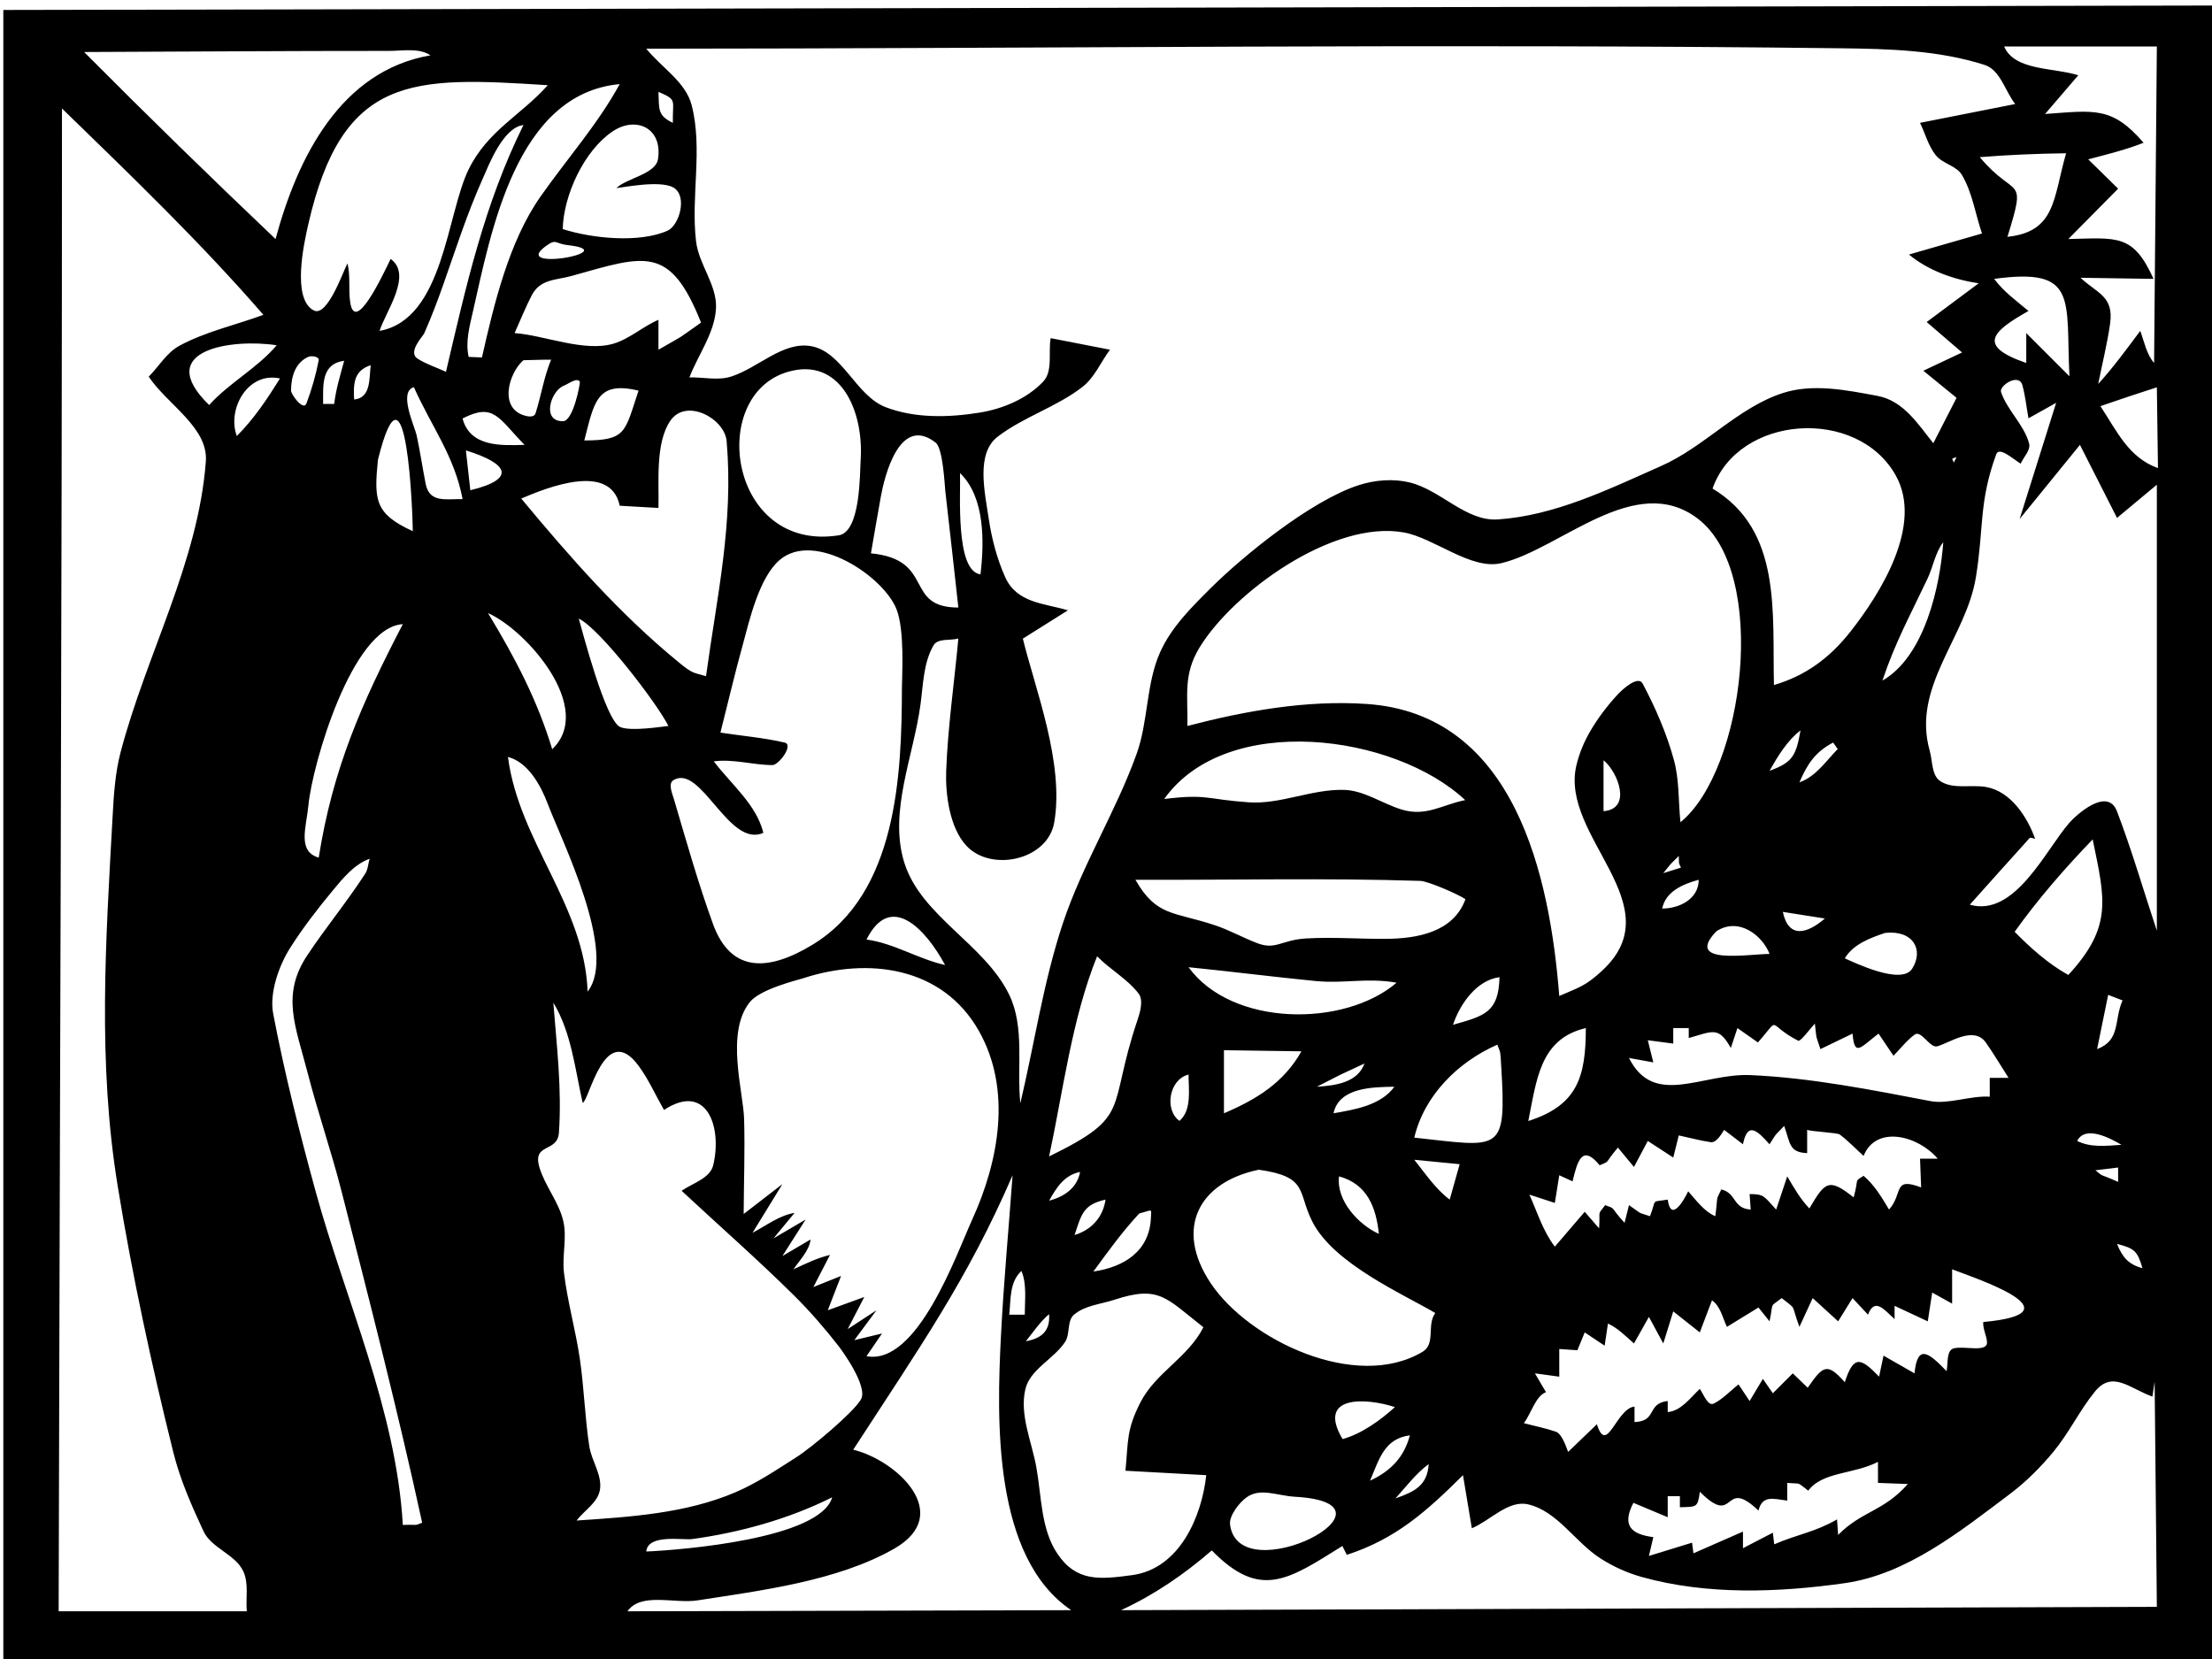 <?xml version="1.0" encoding="UTF-8" standalone="no"?>
<!DOCTYPE svg PUBLIC "-//W3C//DTD SVG 1.1//EN" "http://www.w3.org/Graphics/SVG/1.1/DTD/svg11.dtd">
<!-- Created with Vectornator (http://vectornator.io/) -->
<svg height="100%" stroke-miterlimit="10" style="fill-rule:nonzero;clip-rule:evenodd;stroke-linecap:round;stroke-linejoin:round;" version="1.1" viewBox="0 0 800 600" width="100%" xml:space="preserve" xmlns="http://www.w3.org/2000/svg" xmlns:xlink="http://www.w3.org/1999/xlink">
<defs/>
<clipPath id="ArtboardFrame">
<rect height="600" width="800" x="0" y="0"/>
</clipPath>
<g clip-path="url(#ArtboardFrame)" id="Layer-1">
<path d="M1.201 3.602C1.201 302.177 1.201 302.177 1.201 600.751C400.634 600.751 400.634 600.751 800.068 600.751C800.068 301.376 800.068 301.376 800.068 2.001C400.634 2.802 400.634 2.802 1.201 3.602ZM665.789 17.46C683.22 17.671 701.136 18.159 717.74 23.47C723.447 25.295 725.131 32.905 728.826 37.622C711.616 41.024 711.616 41.024 694.406 44.426C696.311 48.341 697.394 52.777 700.122 56.17C702.591 59.242 707.561 59.893 709.565 63.287C713.356 69.708 714.401 77.395 716.819 84.449C703.611 88.252 703.611 88.252 690.404 92.054C697.397 97.864 706.625 101.121 715.618 102.46C706.213 109.464 706.213 109.464 696.807 116.468C703.211 121.971 703.211 121.971 709.615 127.475C702.611 130.776 702.611 130.776 695.607 134.078C701.61 138.981 701.61 138.981 707.614 143.884C703.411 152.089 703.411 152.089 699.209 160.294C693.853 153.67 688.54 144.957 679.047 143.184C667.817 141.086 655.658 138.627 644.789 142.146C628.541 147.406 616.464 161.577 600.851 168.498C581.875 176.911 562.379 186.493 541.667 187.86C530.204 188.616 521.055 177.239 509.898 174.502C503.864 173.022 497.195 173.58 491.287 175.503C473.987 181.133 449.493 201.171 438.056 212.524C431.021 219.508 423.654 226.794 419.595 235.838C414.444 247.316 415.34 260.768 411.09 272.609C403.57 293.564 391.455 312.721 384.425 333.845C377.374 355.031 374.152 377.304 369.016 399.033C367.682 385.959 370.716 371.651 365.013 359.81C356.153 341.414 332.955 331.311 326.991 311.782C321.405 293.49 330.353 273.664 332.92 254.711C333.895 247.511 333.978 239.72 337.602 233.423C339.155 230.725 343.603 231.764 346.603 230.935C345.135 246.878 342.805 262.764 342.2 278.763C341.893 286.878 343.317 299.334 349.604 305.979C358.548 315.432 378.917 311.101 381.273 297.474C384.986 275.992 374.372 249.174 369.929 230.973C378.077 225.851 378.077 225.851 386.226 220.729C377.607 218.143 367.736 218.17 363.512 208.672C360.563 202.039 358.683 194.889 357.609 187.71C356.132 177.833 352.901 163.993 360.832 157.925C370.227 150.738 382.09 147.213 391.441 139.969C395.866 136.541 398.104 130.972 401.435 126.474C390.71 124.385 390.71 124.385 379.985 122.296C379.063 127.558 380.907 134.215 377.22 138.081C371.359 144.227 362.692 147.871 354.307 149.225C343.107 151.033 330.919 151.336 320.328 147.268C309.447 143.087 304.713 127.127 293.221 125.173C283.1 123.452 274.23 133.04 264.455 136.18C259.659 137.72 254.382 136.38 249.346 136.48C252.548 128.142 258.515 120.386 258.951 111.465C259.361 103.086 252.746 95.68 251.747 87.351C249.789 71.016 254.26 53.951 250.146 38.022C247.963 29.57 239.206 24.414 233.737 17.61C377.754 17.56 521.782 15.717 665.789 17.46ZM724.824 16.81C752.44 16.81 752.44 16.81 780.056 16.81C779.556 74.043 779.556 74.043 779.055 131.277C776.304 128.086 775.513 123.622 774.052 119.67C769.167 126.215 764.332 132.833 758.844 138.881C760.274 131.635 762.086 124.454 763.134 117.143C764.571 107.106 758.62 106.221 752.44 100.459C765.648 100.659 765.648 100.659 778.855 100.859C771.46 84.523 765.815 86.053 748.037 86.451C757.042 77.345 757.042 77.345 766.048 68.24C760.645 62.937 760.645 62.937 755.241 57.634C761.968 55.83 768.782 54.205 775.253 51.63C763.836 38.307 757.217 39.99 739.632 41.224C745.636 34.22 745.636 34.22 751.639 27.216C742.482 24.373 728.601 25.623 724.824 16.81ZM140.682 18.411C145.714 18.413 151.505 17.221 155.691 20.012C123.316 25.576 107.676 56.697 99.658 86.451C76.269 64.225 53.164 41.695 30.418 18.811C67.173 18.678 103.927 18.396 140.682 18.411ZM113.504 112.278C105.42 108.158 109.96 87.86 111.465 81.248C123.871 26.74 149.219 27.68 198.116 30.818C188.488 41.631 176.41 47.187 169.499 61.236C161.509 77.477 160.468 115.479 137.28 119.67C139.345 112.916 149.369 99.431 141.283 93.655C138.266 99.816 128.377 121.017 126.649 109.264C125.968 104.633 126.809 99.797 125.673 95.256C124.414 97.296 118.51 114.829 113.504 112.278ZM171 112.841C177.59 83.968 186.566 33.872 224.131 30.418C216.063 45.113 205.151 57.321 195.514 71.041C184.03 87.392 178.673 109.984 174.302 129.276C171.9 129.176 171.9 129.176 169.499 129.075C168.277 123.78 169.791 118.139 171 112.841ZM238.139 33.219C245.081 36.237 243.174 35.95 243.342 44.426C237.636 41.723 238.429 39.312 238.139 33.219ZM22.413 39.223C47.329 63.468 72.487 87.595 95.256 113.867C85.146 117.585 74.407 119.91 64.925 125.023C60.288 127.523 57.496 132.494 53.781 136.23C60.669 146.452 75.363 154.606 74.444 166.898C71.72 203.308 52.901 236.695 43.626 272.009C41.64 279.567 41.153 287.47 40.724 295.273C38.233 340.525 35.273 384.161 42.575 429.001C47.844 461.357 54.778 493.455 62.687 525.27C65.141 535.142 69.305 544.549 73.593 553.774C76.472 559.968 85.173 562.12 88.014 568.332C90.019 572.716 88.839 577.938 89.252 582.741C55.232 582.741 55.232 582.741 21.212 582.741C21.622 401.568 22.413 220.396 22.413 39.223ZM221.479 47.578C230.036 41.781 239.763 46.321 237.964 57.584C237.098 63.006 226.522 64.448 222.93 68.04C224.94 67.869 238.587 65.064 243.492 67.79C248.758 70.715 245.768 81.503 241.391 83.449C231.253 87.954 214.207 86.279 203.519 82.848C203.802 70.689 211.179 54.556 221.479 47.578ZM151.038 129.726C147.321 127.382 152.959 121.585 153.39 120.621C158.686 108.753 162.508 96.281 166.898 84.049C169.297 77.363 171.834 70.715 174.752 64.237C176.652 60.021 181.893 46.051 189.311 45.226C175.08 74.046 168.669 103.022 161.294 134.479C157.876 132.894 154.226 131.735 151.038 129.726ZM747.237 55.432C742.525 71.728 743.579 83.796 726.024 85.65C733.149 62.574 728.957 72.36 716.019 56.833C726.402 56.002 736.821 55.561 747.237 55.432ZM205.32 88.652C226.672 91.02 182.1 98.876 198.516 88.252C201.131 86.559 201.176 88.192 205.32 88.652ZM192.25 106.912C195.387 100.822 200.928 101.425 206.871 99.758C233.47 92.299 242.276 88.487 253.548 116.668C243.625 123.641 248.759 120.367 238.139 126.474C238.139 121.071 238.139 121.071 238.139 115.668C232.498 118.076 227.761 122.513 221.93 124.273C211.334 127.469 196.644 121.181 186.109 120.47C188.156 115.951 189.978 111.323 192.25 106.912ZM748.437 136.08C740.633 128.275 740.633 128.275 732.828 120.47C732.828 125.874 732.828 125.874 732.828 131.277C714.797 125.071 720.52 119.875 733.629 112.466C729.301 108.813 724.557 105.436 721.222 100.859C751.702 96.703 747.068 108.071 748.437 136.08ZM100.058 124.873C93.002 133.212 83.056 138.293 75.644 146.486C55.008 126.43 84.104 122.38 100.058 124.873ZM115.267 130.276C114.24 135.605 112.741 140.862 110.815 145.935C109.746 148.75 105.262 142.678 105.262 141.283C105.262 136.224 106.808 131.173 111.465 129.075C112.677 128.53 115.519 128.971 115.267 130.276ZM199.316 130.076C196.623 136.688 195.817 142.718 193.688 149.475C193.251 150.862 191.452 150.687 190.511 150.488C180.104 148.289 183.889 134.923 189.311 130.276C197.015 130.076 197.015 130.076 199.316 130.076ZM124.473 130.476C123.085 135.632 121.483 140.781 120.871 146.085C118.869 146.085 118.869 146.085 116.868 146.085C116.868 139.261 116.115 131.623 124.473 130.476ZM134.078 132.077C133.475 136.905 134.226 143.925 128.075 144.484C127.793 138.853 127.855 134.09 134.078 132.077ZM311.257 166.472C310.947 171.036 311.316 192.351 303.347 193.605C263.765 199.837 255.683 142.996 284.967 134.479C303.798 129.001 312.483 148.402 311.257 166.472ZM101.259 136.88C96.631 144.313 91.837 151.505 85.65 157.692C82.029 148.037 89.591 134.287 101.259 136.88ZM733.829 160.294C731.963 153.504 725.943 148.432 723.698 141.758C722.951 139.536 730.158 134.72 731.428 139.331C732.503 143.239 732.895 147.303 733.629 151.288C738.632 148.487 738.632 148.487 743.635 145.685C737.031 166.697 737.031 166.697 730.427 187.71C741.333 174.302 741.333 174.302 752.24 160.894C758.944 174.102 758.944 174.102 765.648 187.309C772.852 181.306 772.852 181.306 780.056 175.302C780.056 255.95 780.056 255.95 780.056 336.597C775.249 322.205 771.059 307.592 765.635 293.422C762.182 284.4 750.861 294.789 748.448 297.533C739.906 307.246 728.721 331.867 712.416 327.191C719.12 319.72 725.776 312.206 732.528 304.778C734.569 302.534 733.746 302.806 736.03 303.377C733.33 295.727 727.346 286.215 718.295 284.629C712.84 283.673 706.467 285.562 701.81 282.565C698.524 280.45 698.972 275.269 697.908 271.509C691.336 248.286 711.082 230.598 714.618 208.722C717.558 190.53 715.631 181.698 721.959 164.309C723.042 161.335 728.103 166.087 730.827 167.698C731.828 165.23 734.535 162.862 733.829 160.294ZM209.723 138.081C209.912 138.4 207.393 152.266 203.633 152.333C195.714 152.473 199.178 141.336 203.919 139.482C205.773 138.757 208.707 136.37 209.723 138.081ZM153.94 174.952C152.79 169.128 151.942 163.245 150.688 157.442C149.99 154.215 143.969 141.64 149.687 140.032C155.989 154.156 164.391 164.974 167.298 180.506C161.16 180.427 155.323 181.956 153.94 174.952ZM230.935 141.283C225.91 156.29 226.605 159.293 211.324 159.293C214.892 145.494 215.785 137.626 230.935 141.283ZM780.056 140.082C780.256 154.69 780.256 154.69 780.456 169.299C769.835 165.46 765.724 156.11 759.644 146.886C766.42 144.535 773.227 142.272 780.056 140.082ZM149.287 192.112C135.629 185.808 135.222 181.071 136.68 166.297C147.143 124.32 149.287 186.679 149.287 192.112ZM189.711 160.894C181.351 161.129 170.038 161.757 167.285 151.351C178.683 145.492 180.257 151.248 189.711 160.894ZM242.492 152.089C248.216 143.87 262.096 151.316 262.804 159.593C265.349 189.373 259.296 215.489 255.349 244.543C250.529 243.193 250.39 243.552 245.544 239.59C224.153 222.102 206.108 201.468 188.51 180.305C197.914 176.302 220.827 167.055 224.131 182.907C231.135 183.307 231.135 183.307 238.139 183.707C238.407 174.803 236.861 160.174 242.492 152.089ZM685.601 171.9C695.751 189.945 679.898 214.891 669.241 228.434C661.808 237.879 653.071 244.388 641.575 247.745C640.912 221.566 644.575 191.794 619.362 176.703C628.713 150.027 671.607 147.023 685.601 171.9ZM318.586 179.505C319.886 172.322 325.353 149.847 338.398 160.094C341.081 162.201 341.671 175.812 341.887 177.654C343.537 191.67 345.031 205.704 346.603 219.728C326.677 219.728 338.422 202.418 314.984 200.117C316.185 193.246 317.345 186.368 318.586 179.505ZM168.498 162.895C183.831 167.633 186.922 173.217 170.099 177.304C169.299 170.099 169.299 170.099 168.498 162.895ZM707.614 165.297C707.113 166.297 707.113 166.297 706.613 167.298C706.313 166.597 706.313 166.597 706.013 165.897C706.813 165.597 706.813 165.597 707.614 165.297ZM347.203 171.1C356.283 179.802 355.982 196.144 354.607 207.721C345.416 206.573 347.472 178.372 347.203 171.1ZM433.854 234.137C446.06 214.173 482.123 187.942 507.697 192.563C518.78 194.565 532.041 206.29 543.017 203.669C564.416 198.559 591.39 170.342 614.009 187.56C639.849 207.229 630.857 278.616 607.755 297.374C606.976 289.899 607.392 282.2 605.416 274.948C602.794 265.323 598.767 256.06 594.097 247.245C592.504 244.237 587.086 248.933 584.792 251.447C581.11 255.483 577.774 259.889 575.036 264.617C572.848 268.395 571.147 272.515 570.133 276.762C563.975 302.552 605.238 327.218 579.439 351.055C573.304 356.724 571.048 357.084 563.93 360.211C560.551 317.201 548.068 258.24 494.289 254.599C472.564 253.128 450.522 257.062 429.451 262.553C429.617 251.376 427.906 243.864 433.854 234.137ZM697.208 209.072C698.995 205.297 700.052 199.473 702.811 196.115C701.651 211.869 696.157 237.367 680.798 246.144C685.583 232.006 690.32 223.616 697.208 209.072ZM268.757 232.736C270.901 225.032 274.384 209.023 281.965 202.531C294.549 191.754 319.674 208.393 324.29 220.479C327.257 228.249 326.2 244.616 326.191 248.745C326.119 280.114 324.49 322.984 293.972 341.6C278.436 351.076 264.481 352.373 257.863 334.17C252.499 319.414 248.237 304.278 243.792 289.219C243.126 286.962 241.532 283.387 243.542 282.165C253.552 276.084 263.581 306.855 276.074 301.201C273.594 291.016 264.496 283.705 258.151 275.361C265.178 274.392 272.295 276.699 279.388 276.699C281.643 276.699 287.181 269.354 283.766 268.557C276.14 266.778 268.29 266.156 260.552 264.955C263.287 254.215 265.786 243.413 268.757 232.736ZM176.503 221.73C190.625 228.02 215.173 256.227 199.717 270.958C194.205 252.87 186.282 237.934 176.503 221.73ZM224.331 262.954C218.99 260.706 210.622 228.209 209.322 223.731C217.002 227.369 237.697 254.465 241.741 262.553C239.615 262.751 228.264 264.609 224.331 262.954ZM111.565 291.07C112.897 276.95 127.167 226.821 145.685 225.732C130.651 254.652 120.34 278.084 115.267 310.181C107.401 307.868 110.798 299.203 111.565 291.07ZM651.181 264.154C649.594 273.037 648.525 275.726 639.974 278.763C642.925 273.569 646.399 267.793 651.181 264.154ZM662.988 268.557C663.813 269.733 663.813 269.733 664.638 270.908C660.241 275.385 656.83 280.765 650.78 282.965C653.571 276.453 656.482 271.922 662.988 268.557ZM529.91 289.369C521.487 291.054 515.763 295.482 506.896 292.771C499.856 290.618 493.344 285.835 485.984 285.667C474.281 285.399 463.074 290.957 451.664 290.17C436.267 289.107 436.648 287.049 421.046 288.969C443.597 257.301 504.406 265.435 529.91 289.369ZM183.707 273.76C191.04 275.667 195.579 284.082 198.116 290.77C203.13 303.989 223.487 344.657 212.524 358.61C211.375 327.422 187.707 304.42 183.707 273.76ZM579.939 274.961C585.109 279.115 590.385 292.568 579.939 293.371C579.939 284.166 579.939 284.166 579.939 274.961ZM756.842 303.577C761.306 325.2 764.157 335.115 748.037 352.606C740.888 348.662 734.328 342.815 728.626 336.997C737.037 325.196 746.799 314.018 756.842 303.577ZM607.155 309.581C607.333 312.897 606.911 311.534 607.955 313.783C604.753 314.784 604.753 314.784 601.552 315.785C605.045 311.484 603.181 313.555 607.155 309.581ZM114.167 430.952C108.334 409.671 102.916 388.242 98.795 366.564C97.36 359.015 100.976 349.088 104.849 342.963C109.49 335.623 114.826 328.723 120.37 322.038C124.107 317.533 128.166 312.55 133.678 310.582C133.144 312.383 133.096 314.407 132.077 315.985C125.511 326.154 117.743 335.506 111.065 345.602C101.606 359.902 106.925 371.201 111.265 388.027C114.957 402.338 119.813 416.332 123.472 430.652C133.669 470.561 143.918 510.475 152.689 550.722C149.401 551.955 151.658 551.301 145.685 551.522C143.328 510.073 124.801 469.748 114.167 430.952ZM614.359 318.186C614.359 325.228 607.239 328.592 601.151 328.592C602.381 322.467 608.529 319.762 614.359 318.186ZM501.093 339.548C491.554 339.603 481.999 338.848 472.476 339.398C463.328 339.927 461.485 343.707 454.666 341.099C449.473 339.113 444.583 336.347 439.307 334.596C424.412 329.651 418.255 331.512 410.64 318.186C444.993 318.319 479.365 317.477 513.7 318.586C516.497 318.677 527.807 323.589 529.997 325.228C525.617 337.16 512.581 339.483 501.093 339.548ZM341.8 349.004C332.012 346.829 323.277 341.118 313.383 339.799C322.139 322.286 334.914 336.216 341.8 349.004ZM644.777 329.793C652.381 330.993 652.381 330.993 659.986 332.194C653.536 337.723 646.875 339.585 644.777 329.793ZM639.974 345.002C632.555 345.002 608.89 349.186 620.763 336.797C628.99 331.458 637.558 338.559 639.974 345.002ZM691.554 350.355C687.643 356.5 670.241 347.899 667.19 346.603C670.223 341.484 676.425 339.188 681.799 337.397C691.956 336.291 695.867 343.578 691.554 350.355ZM396.782 345.852C401.472 350.674 407.803 354.057 411.841 359.41C413.669 361.834 412.189 366.54 411.39 368.903C400.265 401.816 409.828 403.354 379.422 418.244C384.46 394.731 387.684 368.336 396.782 345.852ZM269.12 404.749C268.836 394.73 262.301 373.496 271.181 362.421C275.003 357.654 288.552 354.43 290.62 353.757C313.933 346.172 340.818 349.528 354.007 372.818C366.019 394.031 361.309 419.854 351.555 441.208C345.961 453.455 331.812 493.954 313.383 490.487C316.185 486.384 316.185 486.384 318.986 482.282C313.984 483.483 313.984 483.483 308.981 484.683C312.983 479.28 312.983 479.28 316.985 473.877C311.782 477.279 311.782 477.279 306.579 480.681C309.581 474.878 309.581 474.878 312.583 469.074C305.979 471.476 305.979 471.476 299.375 473.877C301.776 467.673 301.776 467.673 304.178 461.47C299.175 463.471 299.175 463.471 294.172 465.472C297.174 459.669 297.174 459.669 300.175 453.865C295.569 454.946 291.259 457.075 286.968 459.068C289.285 455.621 292.643 452.382 293.171 448.262C288.068 451.264 288.068 451.264 282.965 454.266C287.168 447.662 287.168 447.662 291.37 441.058C285.567 444.46 285.567 444.46 279.764 447.862C283.566 443.259 283.566 443.259 287.368 438.656C281.831 439.558 277.126 443.253 272.159 445.861C277.562 437.055 277.562 437.055 282.965 428.25C275.961 433.653 275.961 433.653 268.957 439.057C269.011 427.621 269.443 416.18 269.12 404.749ZM429.851 349.804C445.208 351.335 460.518 353.312 475.878 354.807C486.119 355.804 494.437 353.514 505.095 355.408C486.156 371.619 445.54 371.376 429.851 349.804ZM542.317 353.407C541.992 366.07 537.065 367.38 525.507 370.617C527.978 363.205 533.975 354.495 542.317 353.407ZM762.446 359.81C765.047 360.811 765.047 360.811 767.649 361.811C764.468 368.968 767.069 376.187 758.443 379.422C760.444 369.616 760.444 369.616 762.446 359.81ZM216.964 538.877C217.881 533.528 213.945 528.42 213.125 523.056C211.527 512.61 211.248 501.994 209.723 491.537C208.194 481.059 205.233 470.808 203.969 460.294C203.226 454.109 205.132 447.675 203.719 441.608C202.115 434.721 197.13 428.996 195.102 422.222C192.406 413.221 201.645 417.012 202.142 409.663C203.224 393.688 201.371 378.534 200.117 362.612C206.639 373.37 207.948 386.562 210.723 398.833C213.043 398.416 218.681 368.697 231.035 385.575C234.635 390.494 237.105 396.148 240.14 401.435C255.676 391.208 261.236 407.695 257.951 421.396C256.807 426.167 250.552 427.871 246.519 430.664C260.052 443.267 273.974 455.466 287.118 468.474C292.93 474.225 298.304 480.433 303.327 486.885C304.246 488.065 314.056 501.357 311.382 506.096C308.759 510.744 293.619 523.46 287.968 527.058C280.829 531.604 273.739 536.389 265.955 539.715C248.075 547.356 227.923 548.627 208.522 549.921C211.336 546.24 216.182 543.445 216.964 538.877ZM650.368 376.408C651.215 376.844 655.46 370.989 656.384 370.216C657.114 376.52 656.44 373.453 658.385 379.422C664.188 376.62 664.188 376.62 669.992 373.818C670.735 382.371 672.82 378.864 679.397 373.818C682.099 377.821 682.099 377.821 684.8 381.823C687.352 379.276 689.537 376.299 692.455 374.181C694.873 372.426 697.94 379.138 700.61 378.421C704.986 377.246 713.859 370.805 718.245 377.095C721.13 381.233 723.698 385.584 726.425 389.828C723.023 389.828 723.023 389.828 719.621 389.828C719.621 393.23 719.621 393.23 719.621 396.632C712.647 396.185 704.661 399.463 698.208 398.233C676.675 394.127 655.02 389.8 633.12 388.827C615.626 388.05 598.206 400.717 589.144 382.624C593.547 383.424 593.547 383.424 597.949 384.225C596.949 380.222 596.949 380.222 595.948 376.22C600.551 376.82 600.551 376.82 605.154 377.421C605.154 374.619 605.154 374.619 605.154 371.817C607.955 371.817 607.955 371.817 610.757 371.817C610.757 373.618 610.757 373.618 610.757 375.419C619.462 372.971 621.559 371.09 625.966 379.022C627.167 375.419 627.167 375.419 628.367 371.817C632.069 374.419 632.069 374.419 635.772 377.02C644.388 367.255 638.448 370.267 650.368 376.408ZM573.535 371.817C573.535 389.608 570.431 399.77 552.723 405.437C555.751 390.728 556.842 375.699 573.535 371.817ZM541.517 377.821C542.828 381.144 542.586 380.05 542.917 385.425C544.89 417.462 542.805 414.819 511.499 411.44C515.112 396.087 527.38 384.041 541.517 377.821ZM442.659 379.822C456.667 380.022 456.667 380.022 470.675 380.222C464.281 391.59 454.412 397.621 442.659 402.635C442.659 391.229 442.659 391.229 442.659 379.822ZM493.488 384.625C490.97 391.581 482.963 392.612 476.278 393.03C487.431 387.317 481.699 390.126 493.488 384.625ZM429.851 388.627C429.851 393.992 431.114 401.447 426.574 405.387C421.049 401.453 422.754 390.401 429.851 388.627ZM504.295 393.03C499.418 399.761 490.024 401.289 482.282 402.635C484.304 393.199 496.543 393.164 504.295 393.03ZM645.277 407.213C647.541 413.606 647.04 416.766 653.582 417.044C653.582 412.841 653.582 412.841 653.582 408.639C654.968 409.214 664.503 409.665 665.339 410.29C668.441 412.609 671.109 415.46 673.994 418.044C678.446 406.864 693.549 410.574 700.81 419.045C697.608 419.045 697.608 419.045 694.406 419.045C694.606 424.248 694.606 424.248 694.806 429.451C684.431 425.487 688.399 431.638 683.199 437.456C680.592 433.077 677.884 428.54 673.994 425.249C670.343 427.611 672.477 425.7 670.392 433.053C661.323 425.798 659.993 427.543 654.382 437.055C651.139 433.655 648.756 429.502 646.378 425.449C644.377 431.452 644.377 431.452 642.375 437.456C637.965 432.764 638.25 431.852 632.77 431.852C632.97 434.654 632.97 434.654 633.17 437.456C626.563 437.014 628.178 431.56 622.539 430.164C620.291 434.846 621.463 431.749 620.363 439.857C616.284 438.109 613.521 434.155 610.557 430.852C608.918 434.266 604.328 442.214 603.153 433.854C596.903 434.919 599.28 433.213 596.749 439.857C591.766 438.221 594.368 439.419 589.144 435.855C588.344 439.057 588.344 439.057 587.543 442.258C581.87 436.045 584.725 437.409 580.539 435.855C577.515 439.824 578.804 437.23 578.338 444.26C575.737 441.258 575.737 441.258 573.135 438.256C567.732 444.56 567.732 444.56 562.329 450.864C558.06 445.34 555.998 438.414 553.123 432.053C557.726 433.553 557.726 433.553 562.329 435.054C563.129 430.051 563.129 430.051 563.93 425.048C566.331 426.149 566.331 426.149 568.732 427.25C570.462 420.132 572.129 413.575 578.538 421.446C582.637 419.674 579.954 421.159 585.142 415.043C588.044 418.545 588.044 418.545 590.945 422.047C593.447 417.344 593.447 417.344 595.948 412.641C600.551 415.643 600.551 415.643 605.154 418.645C606.154 414.642 606.154 414.642 607.155 410.64C611.024 411.457 614.848 412.529 618.762 413.091C620.974 413.41 623.106 409.218 623.564 408.639C626.966 411.24 626.966 411.24 630.368 413.842C632.03 405.347 635.679 409.038 639.974 413.842C642.986 409.187 641.239 411.414 645.277 407.213ZM767.248 414.042C761.87 414.378 756.226 415.134 751.239 412.641C754.141 406.837 763.205 411.616 767.248 414.042ZM511.499 419.445C519.704 420.246 519.704 420.246 527.909 421.046C526.108 427.45 526.108 427.45 524.306 433.854C519.178 430.007 515.46 424.397 511.499 419.445ZM474.702 441.971C482.514 457.18 507.744 468.137 519.103 474.878C515.899 479.086 519.334 485.992 514.501 488.886C490.499 503.255 451.611 484.704 437.856 464.071C424.615 444.209 433.632 427.485 455.266 423.047C473.411 425.61 469.122 431.105 474.702 441.971ZM766.048 422.247C766.048 424.848 766.048 424.848 766.048 427.45C758.693 424.151 761.165 425.976 757.843 423.247C761.945 422.747 761.945 422.747 766.048 422.247ZM390.628 423.848C389.567 429.688 384.832 432.817 379.422 434.254C382.146 429.412 384.884 425.02 390.628 423.848ZM366.214 425.048C364.813 444.376 362.992 463.679 362.012 483.032C360.468 513.496 359.053 563.169 387.426 582.34C307.18 582.54 307.18 582.54 226.933 582.741C231.867 575.729 243.877 580.113 252.347 578.788C274.699 575.292 302.864 571.89 323.464 560.065C345.232 547.57 324.246 528.093 308.58 524.306C332.45 487.512 349.933 462.751 366.214 425.048ZM484.283 425.449C494.489 428.232 497.678 436.63 498.691 446.261C491.369 442.933 483.189 434.205 484.283 425.449ZM399.834 433.854C398.922 440.233 394.732 444.83 388.627 446.661C391.182 438.998 391.801 435.679 399.834 433.854ZM416.243 440.457C415.739 452.562 406.442 458.277 395.431 459.869C400.752 452.613 405.9 445.436 412.041 438.857C416.999 437.61 416.394 436.843 416.243 440.457ZM765.648 449.863C771.916 451.534 773.02 452.322 774.853 458.668C769.755 457.278 767.577 454.686 765.648 449.863ZM706.013 459.068C714.71 462.407 752.582 474.875 717.269 478.129C717.083 480.549 718.411 482.866 718.62 485.284C718.971 489.33 710.611 486.68 706.663 487.635C703.854 488.315 704.597 493.06 704.011 495.89C697.488 489.149 693.482 485.916 692.405 496.69C686.801 493.488 686.801 493.488 681.198 490.287C680.398 494.089 680.398 494.089 679.597 497.891C672.899 490.906 670.397 490.058 667.19 499.892C660.708 492.555 659.262 494.048 653.782 501.893C651.081 499.292 651.081 499.292 648.379 496.69C644.777 500.292 644.777 500.292 641.175 503.895C639.374 501.293 639.374 501.293 637.573 498.691C635.171 502.694 635.171 502.694 632.77 506.696C630.769 503.694 630.769 503.694 628.768 500.693C625.791 502.998 623.196 505.907 619.837 507.609C617.651 508.717 616.17 504.298 614.759 502.294C611.309 505.597 607.912 510.295 603.153 510.699C603.153 508.697 603.153 508.697 603.153 506.696C595.461 507.551 599.419 514.044 591.146 514.301C591.146 511.499 591.146 511.499 591.146 508.697C584.485 509.437 581.161 526.574 577.538 515.101C572.335 520.104 572.335 520.104 567.131 525.107C566.848 524.495 565.089 518.615 562.729 517.803C558.942 516.5 554.991 515.735 551.122 514.701C553.743 511.276 555.354 504.889 559.127 503.494C557.126 500.092 557.126 500.092 555.124 496.69C559.527 497.291 559.527 497.291 563.93 497.891C563.93 492.888 563.93 492.888 563.93 487.885C567.207 488.11 567.207 488.11 570.483 488.335C571.809 485.109 571.809 485.109 573.135 481.882C576.737 484.283 576.737 484.283 580.339 486.684C580.94 482.682 580.94 482.682 581.54 478.68C585.126 480.335 587.984 483.271 590.945 485.884C593.647 481.081 593.647 481.081 596.349 476.278C598.95 481.081 598.95 481.081 601.552 485.884C603.353 480.081 603.353 480.081 605.154 474.277C609.957 478.079 609.957 478.079 614.759 481.882C616.961 476.078 616.961 476.078 619.162 470.275C622.19 472.355 622.987 476.563 624.565 479.88C630.268 476.378 630.268 476.378 635.972 472.876C637.973 475.378 637.973 475.378 639.974 477.879C641.577 470.575 639.665 473.094 644.377 469.474C650.088 474.067 647.477 470.941 650.78 479.88C653.182 474.677 653.182 474.677 655.583 469.474C660.186 473.677 660.186 473.677 664.789 477.879C667.39 473.677 667.39 473.677 669.992 469.474C672.793 472.476 672.793 472.476 675.595 475.478C677.992 469.084 681.521 473.716 685.2 477.079C685.2 474.677 685.2 474.677 685.2 472.276C691.204 475.078 691.204 475.078 697.208 477.879C698.008 472.676 698.008 472.676 698.808 467.473C702.411 469.474 702.411 469.474 706.013 471.476C706.013 465.272 706.013 465.272 706.013 459.068ZM369.416 459.669C371.445 464.403 370.617 470.472 370.617 475.478C367.815 475.478 367.815 475.478 365.013 475.478C365.59 469.905 365.065 463.624 369.416 459.669ZM409.439 569.67C397.673 571.257 389.288 572.115 382.424 561.928C376.438 553.047 376.708 541.253 374.819 530.71C373.143 521.36 368.696 511.754 370.817 502.494C372.487 495.201 381.14 491.551 385.225 485.284C387.103 482.403 385.812 477.711 388.427 475.478C392.375 472.106 398.103 471.694 403.036 470.075C419.258 464.75 421.634 469.378 435.224 480.011C429.692 490.997 417.894 496.432 412.391 507.297C407.38 517.189 408.086 520.971 407.038 531.911C421.646 532.711 421.646 532.711 436.255 533.512C434.658 548.301 426.724 567.339 409.439 569.67ZM379.422 475.278C379.856 481.363 376.714 484.048 371.017 485.084C373.642 481.802 376.185 478.016 379.422 475.278ZM552.698 544.081C563.291 546.564 569.672 557.767 578.838 563.629C583.429 566.565 588.498 568.87 593.747 570.333C617.308 576.902 642.87 575.999 667.09 572.585C689.545 569.419 708.846 553.919 726.962 540.278C732.778 535.9 737.986 530.672 742.634 525.069C748.263 518.285 752.085 510.137 757.643 503.294C764.015 495.448 770.255 502.182 778.455 505.095C778.855 502.394 778.855 502.394 779.255 499.692C779.656 540.416 779.656 540.416 780.056 581.14C592.746 581.74 592.746 581.74 405.437 582.34C417.336 576.865 428.377 569.329 438.256 560.728C455.798 578.68 465.946 571.329 485.484 559.127C486.284 560.728 486.284 560.728 487.085 562.329C504.89 556.559 516.041 546.491 529.109 533.512C530.71 543.117 530.71 543.117 532.311 552.723C539.107 549.842 545.512 542.396 552.698 544.081ZM504.495 508.897C499.278 513.629 492.475 518.555 485.566 520.472C476.039 504.464 494.041 505.484 504.495 508.897ZM509.898 519.103C507.781 527.188 502.803 532.1 495.49 535.513C498.854 527.663 500.631 520.339 509.898 519.103ZM679.197 528.709C679.197 532.511 679.197 532.511 679.197 536.313C684.6 536.514 684.6 536.514 690.003 536.714C681.084 546.759 673.431 546.381 664.789 555.124C664.588 552.323 664.588 552.323 664.388 549.521C656.307 554.166 650.064 554.886 641.675 558.526C641.425 556.425 641.425 556.425 641.175 554.324C635.772 557.126 635.772 557.126 630.368 559.927C630.368 556.926 630.368 556.926 630.368 553.924C621.413 557.851 621.413 557.851 612.458 561.778C612.208 559.852 612.208 559.852 611.958 557.926C604.153 560.328 604.153 560.328 596.349 562.729C597.149 559.327 597.149 559.327 597.949 555.925C590.183 554.923 586.374 551.948 590.745 543.518C596.949 546.119 596.949 546.119 603.153 548.721C603.153 544.919 603.153 544.919 603.153 541.116C605.354 541.116 605.354 541.116 607.555 541.116C607.555 543.117 607.555 543.117 607.555 545.119C613.548 544.905 614.03 545.39 614.759 539.515C628.099 552.829 622.771 533.751 635.972 546.319C637.397 540.619 641.368 542.064 646.378 542.717C646.378 539.515 646.378 539.515 646.378 536.313C652.01 536.777 649.482 535.824 653.982 539.115C659.049 532.248 670.377 533.238 679.197 528.709ZM516.702 529.509C516.224 537.27 511.595 539.481 504.695 541.917C508.483 537.723 512.123 532.889 516.702 529.509ZM468.274 541.316C511.142 543.723 447.921 576.068 444.86 551.322C444.481 548.257 448.135 543.448 450.864 541.517C455.9 537.95 461.845 540.955 468.274 541.316ZM250.346 556.625C267.711 554.237 285.284 549.363 300.976 541.517C296.68 556.552 246.562 560.558 233.737 561.128C234.288 554.678 246.957 557.091 250.346 556.625Z" fill="#000000" fill-rule="nonzero" opacity="1" stroke="none"/>
</g>
</svg>
